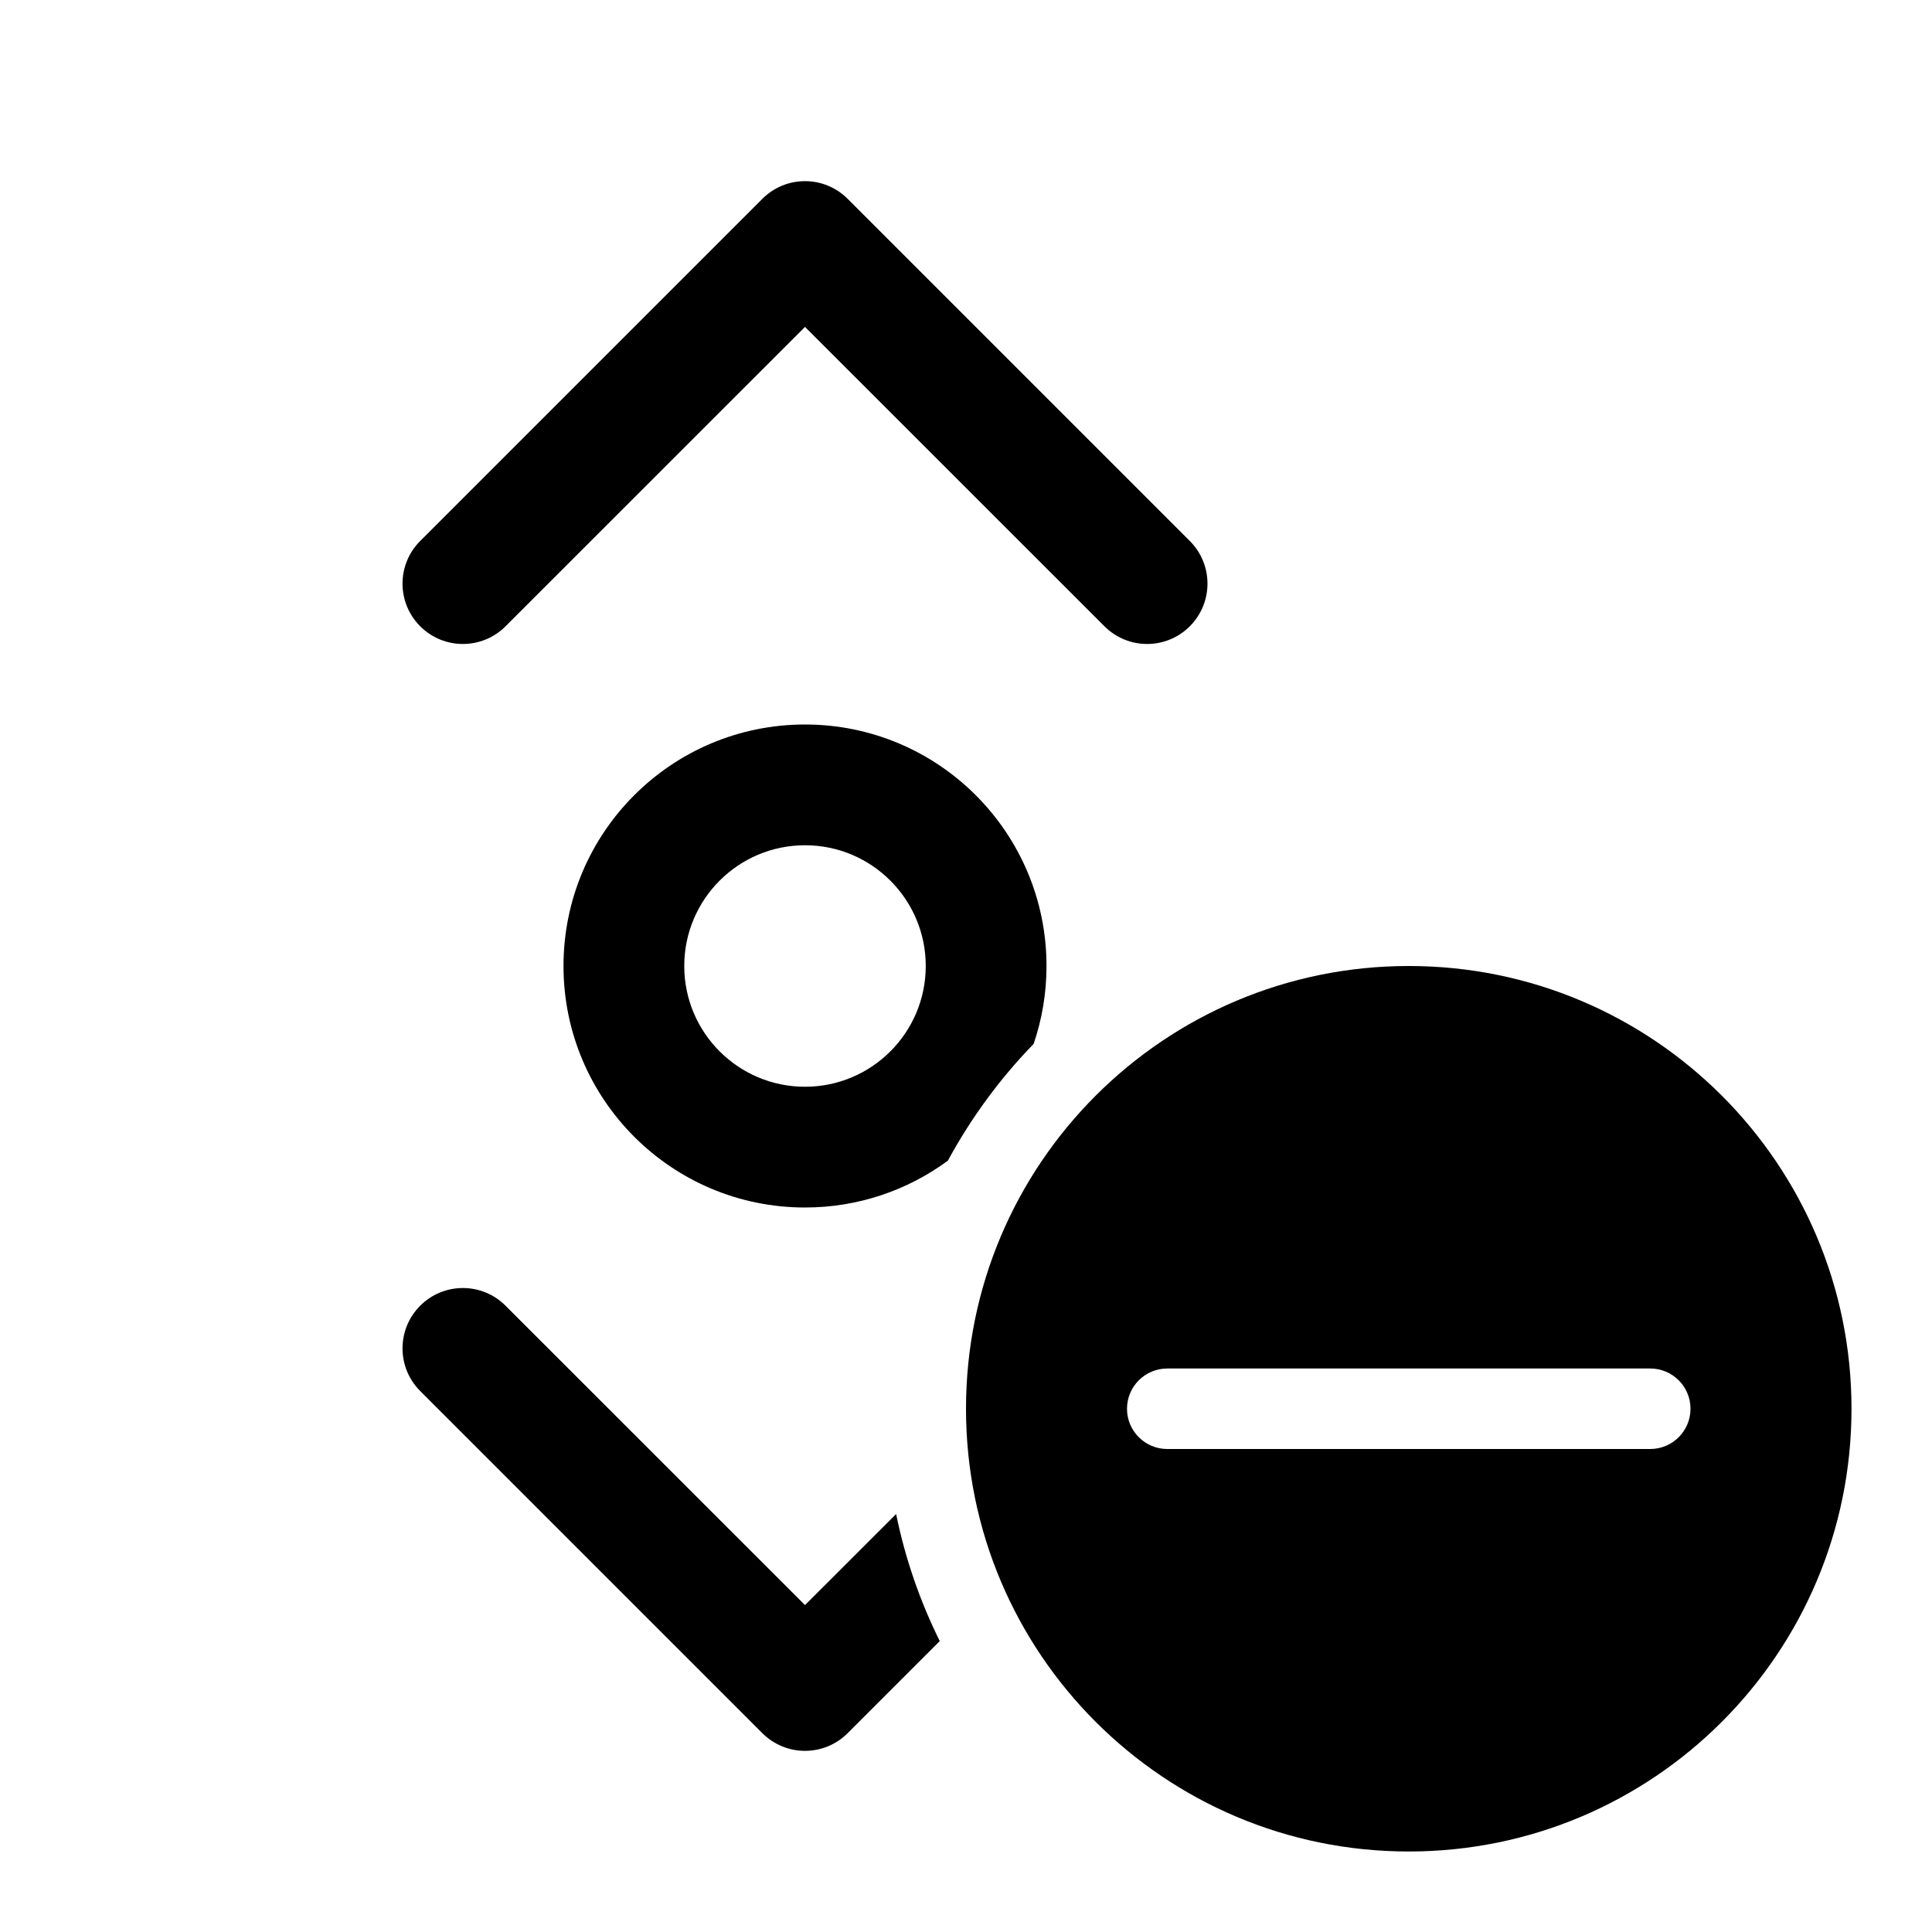 <svg width="24" height="24" viewBox="0 0 24 24" fill="currentColor" xmlns="http://www.w3.org/2000/svg"><path d="M6.28 7.78C5.987 8.073 5.513 8.073 5.22 7.78C4.927 7.487 4.927 7.013 5.22 6.72L9.47 2.47C9.763 2.177 10.237 2.177 10.53 2.47L14.78 6.72C15.073 7.013 15.073 7.487 14.78 7.78C14.487 8.073 14.013 8.073 13.72 7.78L10 4.061L6.28 7.78Z"/><path d="M6.28 16.22C5.987 15.927 5.513 15.927 5.22 16.22C4.927 16.513 4.927 16.987 5.22 17.28L9.47 21.53C9.763 21.823 10.237 21.823 10.53 21.53L11.674 20.386C11.429 19.892 11.245 19.363 11.132 18.808L10 19.939L6.28 16.22Z"/><path fill-rule="evenodd" clip-rule="evenodd" d="M13 12C13 12.339 12.944 12.664 12.84 12.968C12.422 13.398 12.063 13.886 11.775 14.418C11.278 14.784 10.664 15 10 15C8.343 15 7 13.657 7 12C7 10.343 8.343 9 10 9C11.657 9 13 10.343 13 12ZM11.5 12C11.5 12.828 10.828 13.5 10 13.5C9.172 13.5 8.5 12.828 8.5 12C8.5 11.172 9.172 10.5 10 10.5C10.828 10.5 11.5 11.172 11.5 12Z"/><path fill-rule="evenodd" clip-rule="evenodd" d="M17.5 23C20.538 23 23 20.538 23 17.5C23 14.462 20.538 12 17.5 12C14.462 12 12 14.462 12 17.5C12 20.538 14.462 23 17.5 23ZM14.5 17C14.224 17 14 17.224 14 17.5C14 17.776 14.224 18 14.5 18H20.5C20.776 18 21 17.776 21 17.5C21 17.224 20.776 17 20.5 17H14.5Z"/></svg>